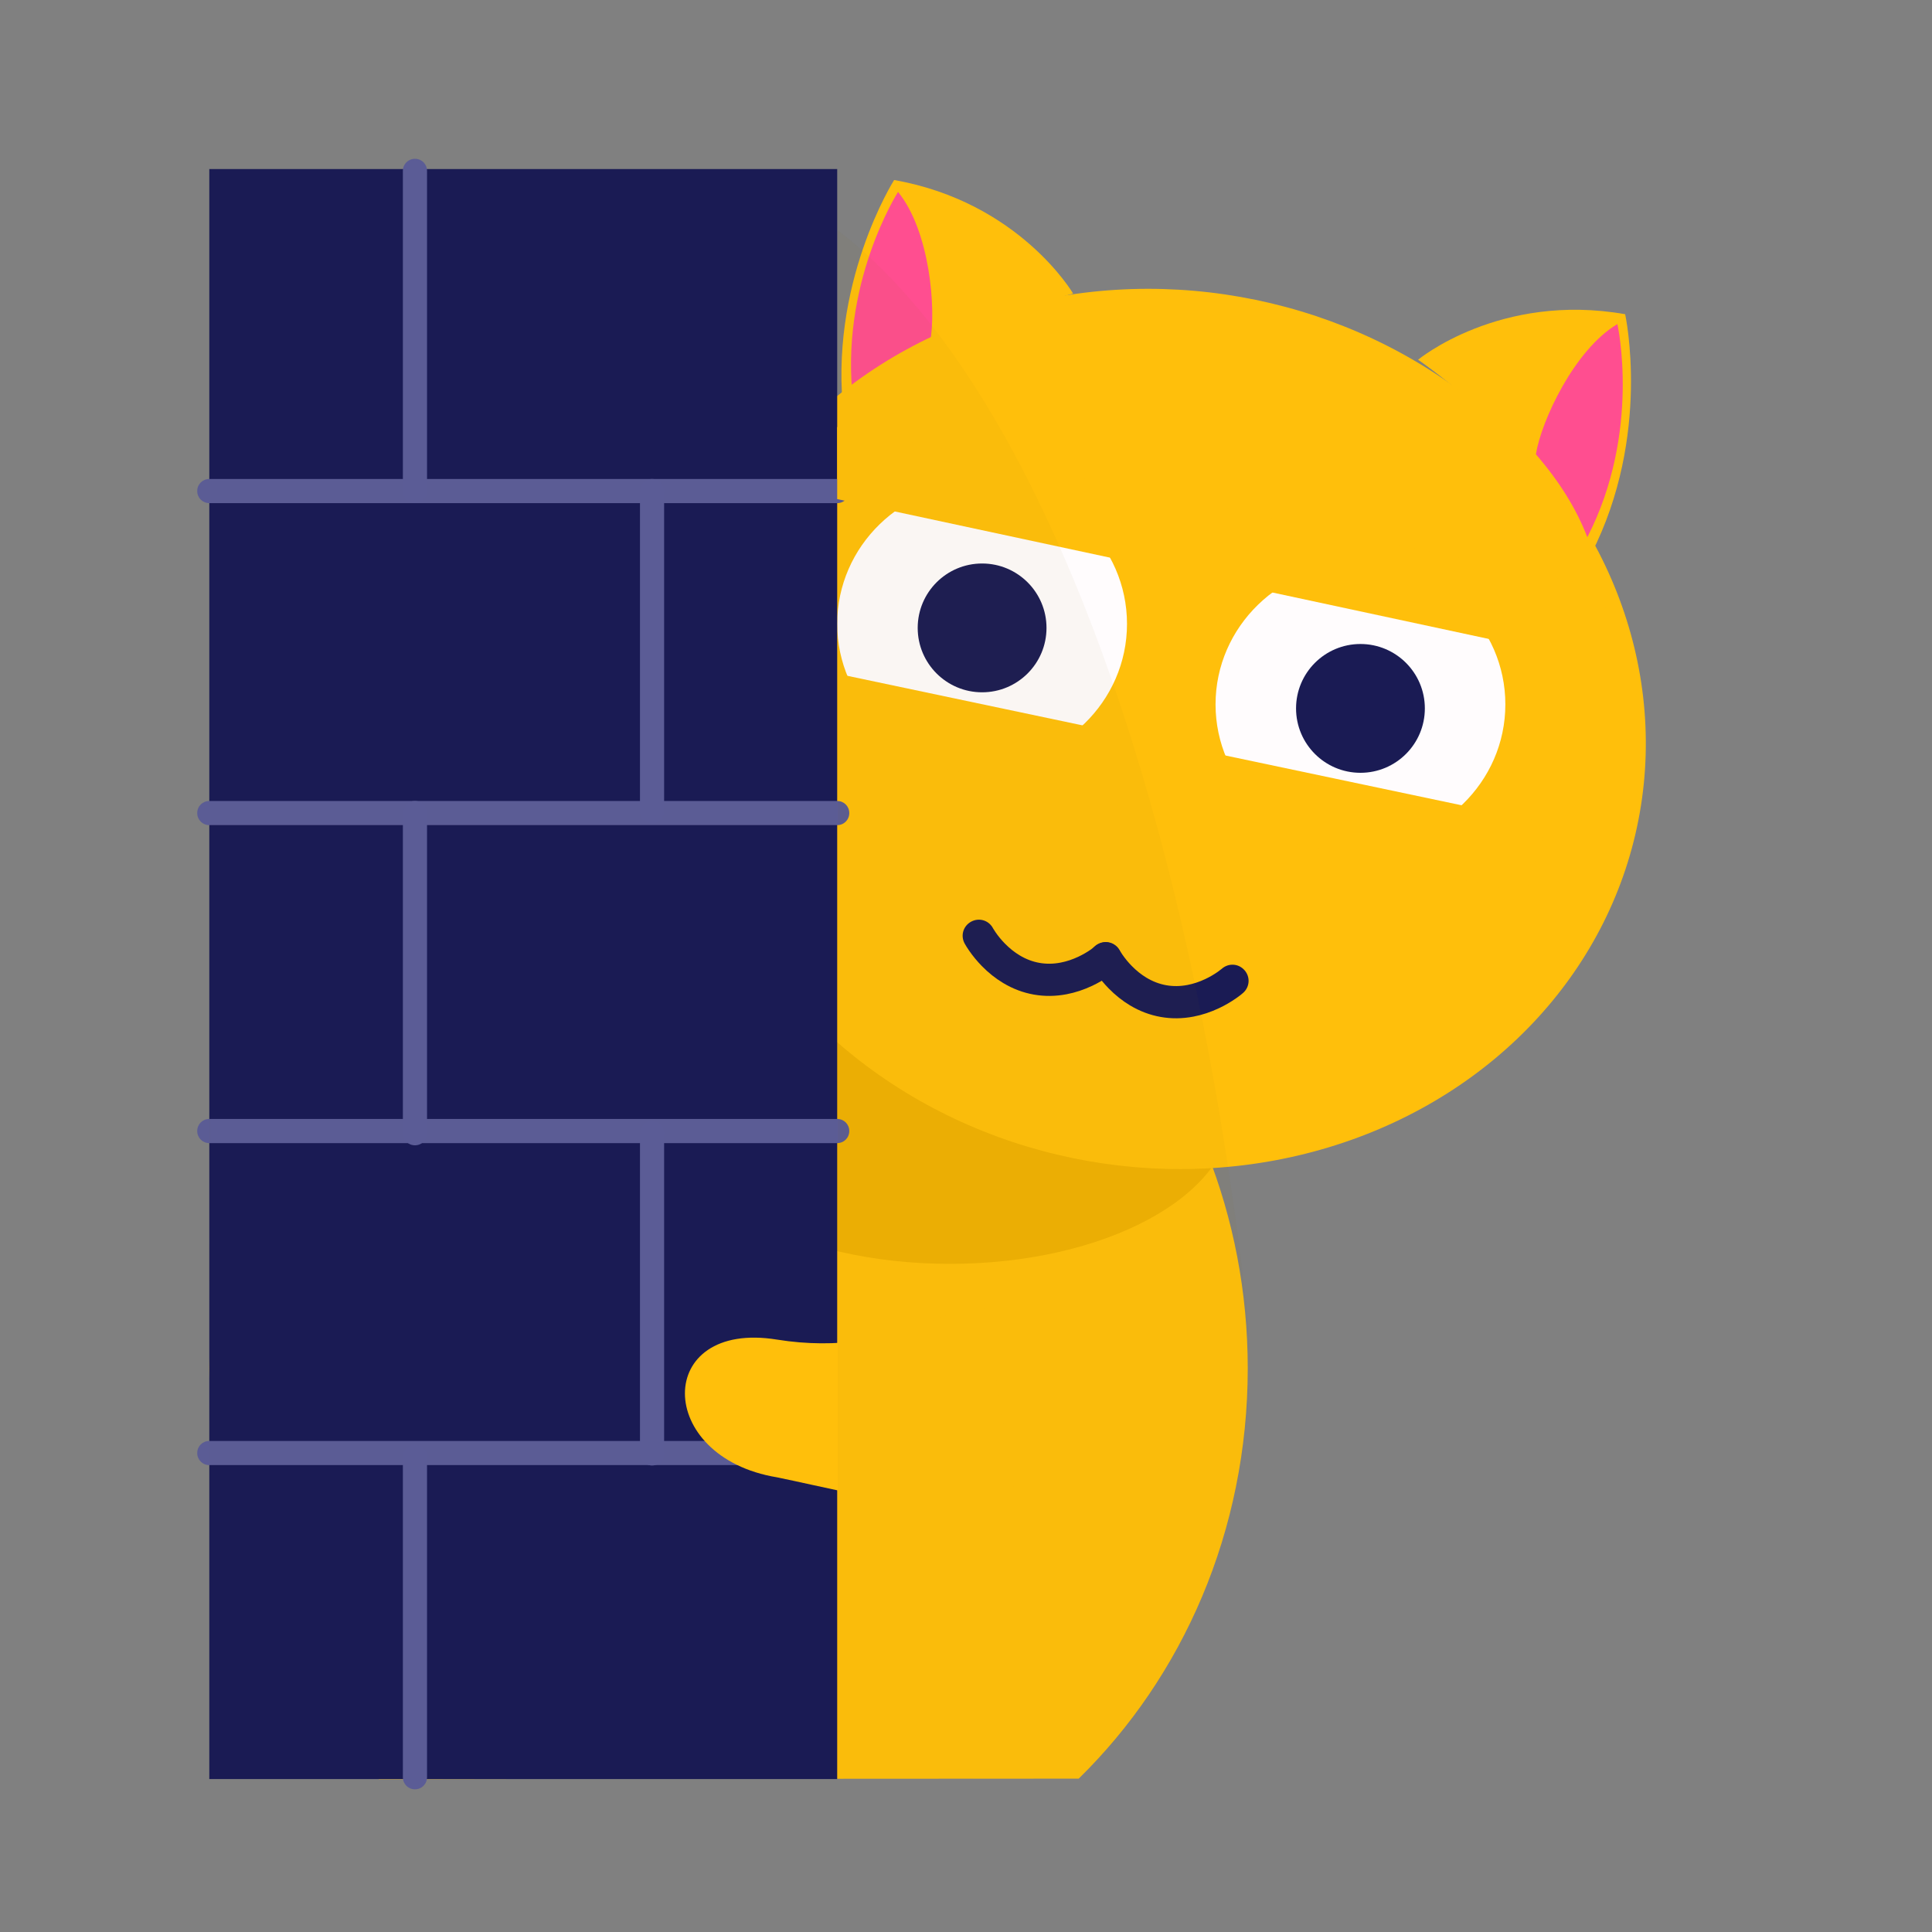 <svg width="150" height="150" viewBox="0 0 150 150" fill="none" xmlns="http://www.w3.org/2000/svg" xmlns:xlink="http://www.w3.org/1999/xlink">
	<rect x="0" y="0" width="150" height="150" fill="#808080" stroke="none"/>
	<desc>
			Created with Pixso.
	</desc>
	<g clip-path="url(#clip2_128)">
		<path d="M83.75 138.092C91.816 130.206 96.875 118.86 96.875 106.25C96.875 82.433 78.827 63.125 56.562 63.125C34.298 63.125 16.25 82.433 16.25 106.25C16.25 118.884 21.329 130.25 29.422 138.138C41.098 138.109 69.487 138.101 83.75 138.092Z" fill-rule="evenodd" fill="#FFBF0B"/>
		<path d="M73.75 98.125C85.831 98.125 95.625 92.808 95.625 86.25C95.625 79.692 85.831 74.375 73.75 74.375C61.669 74.375 51.875 79.692 51.875 86.25C51.875 92.808 61.669 98.125 73.75 98.125Z" fill-rule="evenodd" fill="#EFB104"/>
		<path d="M83.317 22.794C83.317 22.794 79.161 15.694 69.42 13.977C69.42 13.977 64.26 22.099 65.528 32.365C71.016 25.985 83.317 22.794 83.317 22.794Z" fill-rule="evenodd" fill="#FFBF0B"/>
		<path d="M69.724 14.902C69.724 14.902 65.102 22.119 66.257 31.252C67.794 29.482 69.779 27.921 72.211 26.568C72.708 23.996 72.184 17.908 69.724 14.902Z" fill-rule="evenodd" fill="#FF4E90"/>
		<ellipse cx="90.38" cy="56.596" rx="37.5" ry="34.062" transform="rotate(10 90.38 56.596)" fill="#FFBF0B"/>
		<path d="M110.101 27.928C110.101 27.928 116.435 22.678 126.176 24.395C126.176 24.395 128.246 33.792 123.544 43.006C120.569 35.133 110.101 27.928 110.101 27.928Z" fill-rule="evenodd" fill="#FFBF0B"/>
		<path d="M125.574 25.161C125.574 25.161 127.448 33.523 123.239 41.71C122.401 39.521 121.069 37.376 119.246 35.272C119.659 32.685 122.234 27.144 125.574 25.161Z" fill-rule="evenodd" fill="#FF4E90"/>
		<path d="M84.741 74.986C84.826 75.144 84.945 75.333 85.096 75.553C85.387 75.972 85.713 76.366 86.074 76.736C86.586 77.26 87.138 77.699 87.728 78.054C88.484 78.507 89.279 78.808 90.115 78.955C90.949 79.103 91.798 79.094 92.661 78.929C93.337 78.8 94.004 78.578 94.664 78.265C95.13 78.044 95.57 77.787 95.986 77.496C96.204 77.344 96.38 77.208 96.514 77.089C97.038 76.626 97.086 75.849 96.623 75.325C96.159 74.801 95.382 74.753 94.858 75.217C94.783 75.276 94.643 75.385 94.552 75.449C94.251 75.66 93.93 75.846 93.591 76.007C93.124 76.229 92.658 76.384 92.192 76.473C91.629 76.581 91.082 76.587 90.549 76.493C90.018 76.399 89.507 76.205 89.016 75.911C88.609 75.666 88.224 75.359 87.862 74.988C87.599 74.719 87.362 74.432 87.151 74.128C87.088 74.037 87.031 73.95 86.982 73.868C86.961 73.835 86.949 73.813 86.943 73.803C86.612 73.186 85.867 72.962 85.25 73.293C84.634 73.624 84.409 74.369 84.741 74.986Z" fill-rule="evenodd" fill="#1A1B54"/>
		<path d="M74.892 73.249C74.978 73.408 75.096 73.596 75.248 73.816C75.539 74.235 75.865 74.629 76.226 74.999C76.738 75.523 77.29 75.962 77.88 76.317C78.635 76.771 79.431 77.071 80.267 77.219C81.101 77.366 81.95 77.357 82.813 77.192C83.489 77.063 84.156 76.842 84.816 76.529C85.281 76.307 85.722 76.051 86.138 75.76C86.356 75.607 86.532 75.471 86.666 75.353C87.19 74.889 87.238 74.112 86.774 73.588C86.311 73.064 85.534 73.016 85.01 73.48C84.936 73.539 84.795 73.649 84.704 73.713C84.403 73.923 84.082 74.109 83.743 74.27C83.276 74.492 82.81 74.647 82.344 74.736C81.781 74.844 81.234 74.851 80.701 74.757C80.169 74.663 79.658 74.469 79.168 74.174C78.761 73.93 78.376 73.622 78.014 73.252C77.75 72.982 77.513 72.696 77.303 72.392C77.24 72.3 77.183 72.213 77.134 72.132C77.113 72.098 77.1 72.076 77.095 72.066C76.764 71.449 76.019 71.225 75.403 71.556C74.786 71.888 74.561 72.632 74.892 73.249Z" fill-rule="evenodd" fill="#1A1B54"/>
		<ellipse cx="76.25" cy="48.438" rx="11.25" ry="10.938" fill="#FFFCFD"/>
		<ellipse cx="105.625" cy="54.688" rx="11.25" ry="10.938" fill="#FFFCFD"/>
		<path d="M118.49 69.399L120.083 63.914L60 51.25L60 56.846L118.49 69.399Z" fill-rule="evenodd" fill="#FFBF0B"/>
		<circle cx="76.25" cy="48.75" r="5" fill="#1A1B54"/>
		<circle cx="105.625" cy="55" r="5" fill="#1A1B54"/>
		<rect x="16.25" y="13.125" width="48.75" height="125" fill="#1A1B54"/>
		<path d="M16.25 39.062C15.725 39.062 15.312 38.65 15.312 38.125C15.312 37.6 15.725 37.188 16.25 37.188L65 37.188C65.525 37.188 65.938 37.6 65.938 38.125C65.938 38.65 65.525 39.062 65 39.062L16.25 39.062Z" fill-rule="evenodd" fill="#5B5C95"/>
		<path d="M16.25 88.75C15.725 88.75 15.312 88.338 15.312 87.812C15.312 87.287 15.725 86.875 16.25 86.875L65 86.875C65.525 86.875 65.938 87.287 65.938 87.812C65.938 88.338 65.525 88.75 65 88.75L16.25 88.75Z" fill-rule="evenodd" fill="#5B5C95"/>
		<path d="M16.25 64.062C15.725 64.062 15.312 63.65 15.312 63.125C15.312 62.6 15.725 62.188 16.25 62.188L65 62.188C65.525 62.188 65.938 62.6 65.938 63.125C65.938 63.65 65.525 64.062 65 64.062L16.25 64.062Z" fill-rule="evenodd" fill="#5B5C95"/>
		<path d="M16.25 113.75C15.725 113.75 15.312 113.338 15.312 112.812C15.312 112.287 15.725 111.875 16.25 111.875L65 111.875C65.525 111.875 65.938 112.287 65.938 112.812C65.938 113.338 65.525 113.75 65 113.75L16.25 113.75Z" fill-rule="evenodd" fill="#5B5C95"/>
		<path d="M31.279 13.266C31.279 12.741 31.692 12.329 32.217 12.329C32.742 12.329 33.154 12.741 33.154 13.266L33.154 38.125C33.154 38.65 32.742 39.062 32.217 39.062C31.692 39.062 31.279 38.65 31.279 38.125L31.279 13.266Z" fill-rule="evenodd" fill="#5B5C96"/>
		<path d="M31.279 63.125C31.279 62.6 31.692 62.188 32.217 62.188C32.742 62.188 33.154 62.6 33.154 63.125L33.154 87.984C33.154 88.509 32.742 88.921 32.217 88.921C31.692 88.921 31.279 88.509 31.279 87.984L31.279 63.125Z" fill-rule="evenodd" fill="#5B5C96"/>
		<path d="M31.279 113.125C31.279 112.6 31.692 112.188 32.217 112.188C32.742 112.188 33.154 112.6 33.154 113.125L33.154 137.984C33.154 138.509 32.742 138.921 32.217 138.921C31.692 138.921 31.279 138.509 31.279 137.984L31.279 113.125Z" fill-rule="evenodd" fill="#5B5C96"/>
		<path d="M49.688 38.125C49.688 37.6 50.1 37.188 50.625 37.188C51.15 37.188 51.562 37.6 51.562 38.125L51.562 62.984C51.562 63.509 51.15 63.921 50.625 63.921C50.1 63.921 49.688 63.509 49.688 62.984L49.688 38.125Z" fill-rule="evenodd" fill="#5B5C96"/>
		<path d="M49.688 87.984C49.688 87.459 50.1 87.046 50.625 87.046C51.15 87.046 51.562 87.459 51.562 87.984L51.562 112.843C51.562 113.367 51.15 113.78 50.625 113.78C50.1 113.78 49.688 113.367 49.688 112.843L49.688 87.984Z" fill-rule="evenodd" fill="#5B5C96"/>
		<path d="M60.326 104.006C69.856 105.549 76.25 100.413 76.25 100.413L78.75 115.981C73.65 117.604 68.511 116.479 63.018 115.277C62.13 115.082 61.233 114.886 60.326 114.699C50.795 113.125 50.795 102.462 60.326 104.006Z" fill-rule="evenodd" fill="#FFBF0B"/>
		<path d="M123.49 51.303L125.083 45.818L65 33.154L65 38.75L123.49 51.303Z" fill-rule="evenodd" fill="#FFBF0B"/>
		<g opacity="0.2">
			<g opacity="0.2">
				<path d="M65.045 17.885L65.045 138.092C71.356 138.082 77.547 138.075 83.741 138.074C94.022 128.428 98.091 113.039 96.782 101.477C92.2 60.995 80.202 29.434 65.045 17.885ZM16.295 115.353L16.295 76.152C16.293 77.179 16.29 78.222 16.287 79.279C16.255 90.909 16.218 104.211 16.295 115.353Z" fill-rule="evenodd" fill="#7B5D07"/>
			</g>
		</g>
	</g>
	<defs>
		<clipPath id="clip2_128">
			<rect width="150" height="150" fill="white"/>
		</clipPath>
	</defs>
</svg>
